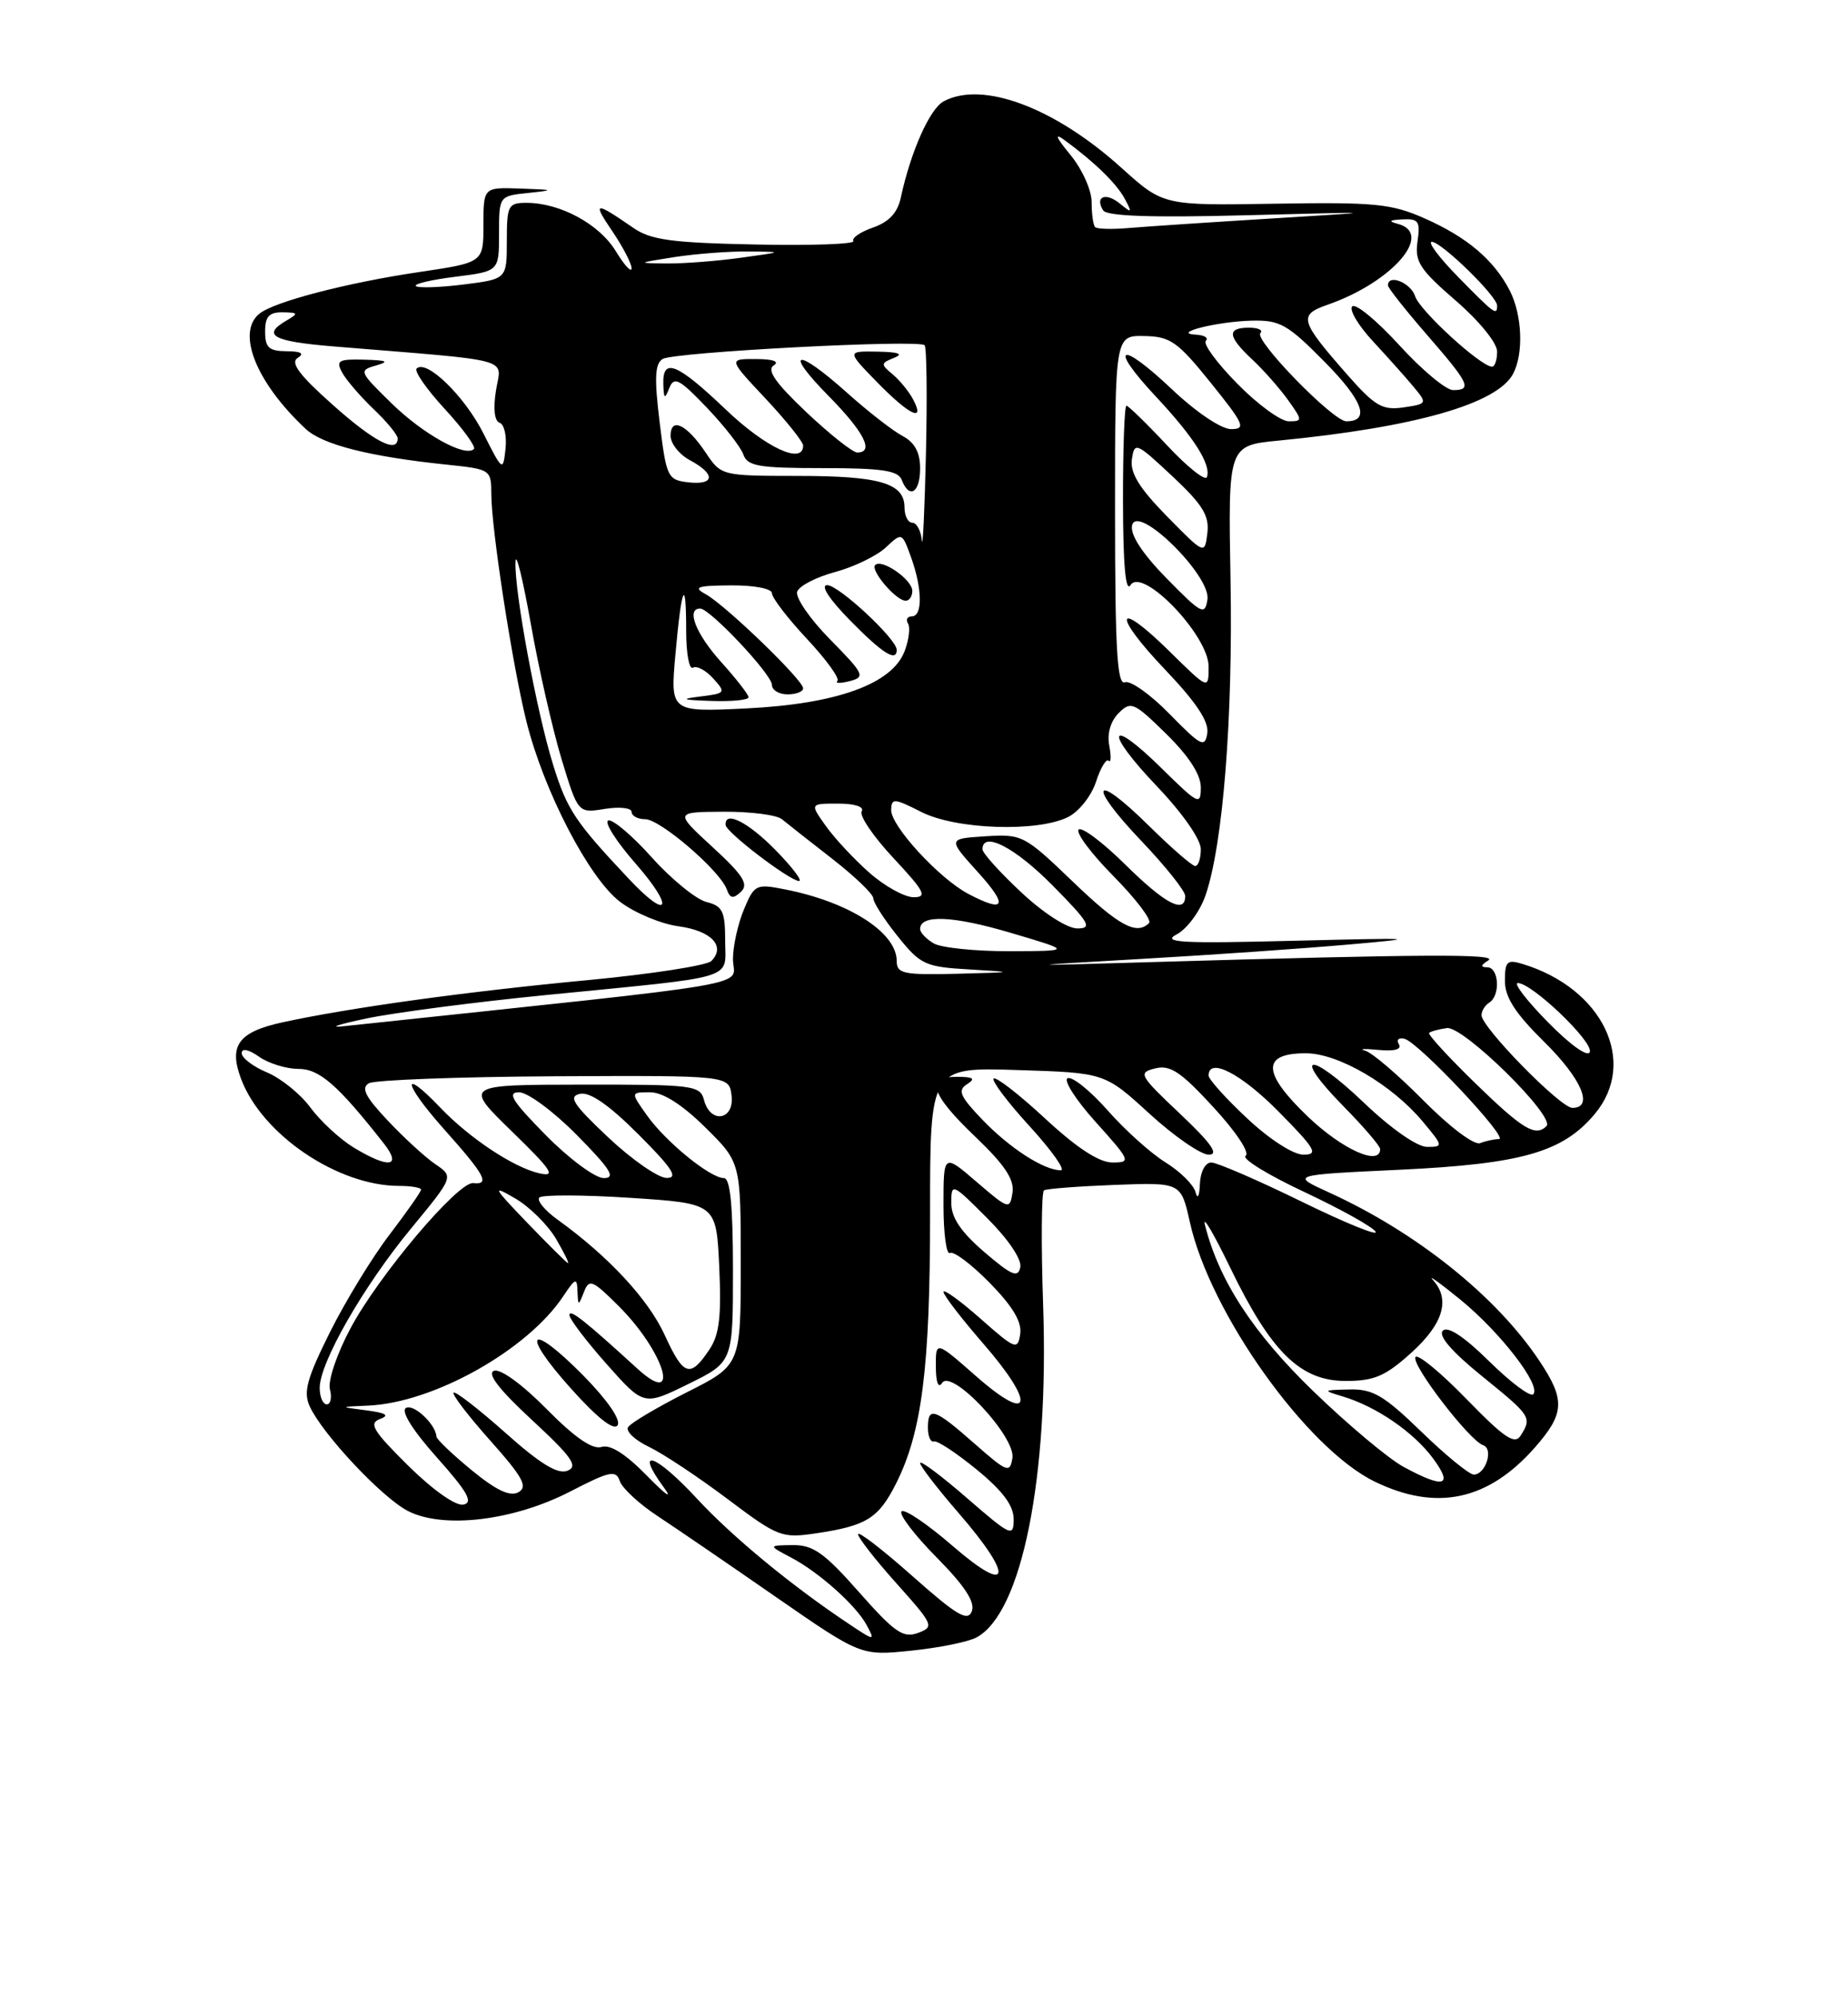 <?xml version="1.0" encoding="UTF-8" standalone="no"?>
<!DOCTYPE svg PUBLIC "-//W3C//DTD SVG 1.1//EN" "http://www.w3.org/Graphics/SVG/1.1/DTD/svg11.dtd" >
<svg xmlns="http://www.w3.org/2000/svg" xmlns:xlink="http://www.w3.org/1999/xlink" version="1.1" viewBox="0 0 237 256">
 <g >
 <path fill="currentColor"
d=" M 125.24 209.87 C 131.05 206.76 134.53 189.42 133.78 167.34 C 133.51 159.42 133.56 152.77 133.89 152.57 C 134.23 152.36 138.32 152.05 142.98 151.87 C 151.46 151.55 151.46 151.55 152.60 156.66 C 155.19 168.31 167.58 185.68 176.32 189.91 C 184.24 193.75 190.87 192.32 196.85 185.52 C 200.68 181.16 200.76 179.42 197.40 174.39 C 191.87 166.12 181.66 157.95 170.42 152.83 C 165.50 150.59 165.50 150.59 179.50 149.93 C 195.13 149.19 200.40 147.69 204.50 142.81 C 210.11 136.15 205.55 126.67 195.25 123.55 C 193.28 122.95 193.00 123.22 193.00 125.72 C 193.00 127.82 194.32 129.87 198.00 133.50 C 202.84 138.26 204.44 142.00 201.65 142.00 C 200.12 142.00 190.00 131.67 190.00 130.12 C 190.00 129.57 190.45 128.84 191.00 128.50 C 192.44 127.61 192.24 124.00 190.75 123.98 C 189.84 123.97 189.87 123.73 190.87 123.10 C 192.23 122.24 182.61 122.29 147.50 123.32 C 130.50 123.82 130.50 123.82 146.50 122.90 C 155.30 122.40 167.22 121.57 173.00 121.06 C 182.45 120.23 181.75 120.19 166.00 120.58 C 151.50 120.95 148.91 120.81 150.91 119.76 C 152.23 119.07 153.89 116.82 154.60 114.77 C 156.85 108.24 158.13 92.03 157.81 74.30 C 157.50 57.10 157.50 57.10 164.00 56.47 C 181.46 54.77 191.98 51.77 194.04 47.93 C 195.43 45.33 195.22 40.32 193.60 37.20 C 191.56 33.29 188.13 30.39 182.70 27.99 C 178.46 26.11 176.32 25.90 163.56 26.11 C 149.19 26.35 149.19 26.35 143.84 21.53 C 135.26 13.78 126.01 10.32 121.02 12.99 C 119.24 13.94 116.80 19.43 115.53 25.31 C 115.12 27.26 114.02 28.45 111.97 29.16 C 110.34 29.73 109.20 30.51 109.44 30.90 C 109.68 31.29 104.03 31.49 96.90 31.34 C 86.12 31.12 83.46 30.76 81.21 29.20 C 76.27 25.79 75.94 25.83 78.48 29.57 C 79.87 31.61 81.00 33.78 81.00 34.39 C 80.99 35.00 80.08 34.01 78.97 32.19 C 76.86 28.72 71.83 26.00 67.53 26.00 C 65.17 26.00 65.00 26.32 65.00 30.88 C 65.00 35.77 65.00 35.77 59.42 36.47 C 56.34 36.85 53.61 36.94 53.33 36.66 C 53.06 36.39 55.34 35.85 58.42 35.47 C 64.00 34.77 64.00 34.77 64.00 29.95 C 64.00 25.12 64.00 25.12 67.75 24.73 C 71.19 24.37 71.10 24.32 66.75 24.17 C 62.00 24.00 62.00 24.00 62.00 28.83 C 62.00 33.65 62.00 33.65 53.75 34.87 C 44.44 36.25 35.12 38.68 33.25 40.22 C 30.28 42.66 32.88 49.08 39.22 54.99 C 41.38 57.00 47.43 58.53 57.25 59.55 C 62.92 60.14 63.00 60.19 63.01 63.32 C 63.01 67.79 65.73 85.34 67.52 92.50 C 69.75 101.42 75.53 112.54 79.51 115.58 C 81.39 117.01 84.78 118.43 87.05 118.73 C 91.24 119.30 93.11 121.29 91.22 123.18 C 90.65 123.75 83.50 124.86 75.34 125.63 C 59.68 127.11 44.95 129.15 36.29 131.02 C 30.57 132.26 29.29 134.00 30.93 138.32 C 33.64 145.45 43.33 152.00 51.18 152.00 C 52.73 152.00 54.00 152.22 54.00 152.48 C 54.00 152.74 52.18 155.33 49.97 158.23 C 47.75 161.13 44.30 166.77 42.31 170.76 C 39.35 176.70 38.88 178.42 39.72 180.26 C 41.39 183.86 48.97 191.93 52.30 193.66 C 56.83 196.00 65.87 194.92 73.13 191.17 C 78.23 188.54 78.99 188.38 79.49 189.84 C 79.80 190.75 81.96 192.75 84.28 194.28 C 86.60 195.81 93.43 200.47 99.45 204.65 C 110.40 212.23 110.40 212.23 116.85 211.57 C 120.39 211.21 124.17 210.45 125.24 209.87 Z  M 109.00 208.23 C 101.60 203.32 93.92 196.99 89.36 192.06 C 84.08 186.36 81.29 185.40 85.10 190.60 C 86.32 192.26 85.44 191.67 83.03 189.21 C 80.25 186.36 78.27 185.10 77.14 185.46 C 75.98 185.82 73.71 184.26 70.08 180.58 C 66.97 177.43 64.16 175.39 63.35 175.70 C 62.42 176.05 64.02 178.12 68.24 182.02 C 73.38 186.78 74.19 187.95 72.77 188.51 C 71.53 189.00 69.28 187.63 64.81 183.64 C 61.38 180.59 58.39 178.28 58.17 178.50 C 57.94 178.72 60.07 181.50 62.89 184.66 C 67.06 189.34 67.73 190.57 66.49 191.26 C 65.42 191.86 63.66 191.04 60.49 188.44 C 58.02 186.41 55.99 184.48 55.97 184.13 C 55.89 182.55 53.02 179.87 52.05 180.47 C 51.39 180.88 52.93 183.34 56.04 186.82 C 59.97 191.23 60.73 192.58 59.43 192.85 C 58.45 193.05 55.54 191.00 52.36 187.87 C 47.84 183.40 47.25 182.43 48.73 181.88 C 50.01 181.41 49.52 181.10 47.00 180.77 C 43.50 180.32 43.50 180.32 47.21 180.16 C 55.60 179.80 67.66 173.04 72.24 166.13 C 73.80 163.79 74.00 163.72 74.06 165.50 C 74.14 167.42 74.17 167.42 74.89 165.60 C 75.56 163.87 75.98 164.05 79.38 167.44 C 85.24 173.30 87.40 180.58 81.75 175.43 C 74.89 169.17 73.00 167.68 73.03 168.58 C 73.05 169.08 75.20 171.91 77.81 174.85 C 82.56 180.20 82.56 180.20 88.28 177.39 C 94.00 174.58 94.00 174.58 94.00 162.79 C 94.00 154.54 93.65 151.00 92.84 151.00 C 91.09 151.00 85.41 146.38 83.00 143.00 C 80.86 140.00 80.86 140.00 83.37 140.00 C 85.00 140.00 87.48 141.57 90.44 144.49 C 95.00 148.99 95.00 148.99 95.00 161.98 C 95.00 174.97 95.00 174.97 88.07 178.46 C 84.27 180.38 80.88 182.39 80.55 182.92 C 80.22 183.45 81.43 184.59 83.23 185.45 C 85.03 186.31 89.55 189.31 93.29 192.12 C 99.84 197.04 100.24 197.19 104.79 196.51 C 111.11 195.56 112.66 194.60 114.88 190.22 C 118.23 183.63 119.28 175.33 119.28 155.65 C 119.27 136.79 119.27 136.79 130.47 137.15 C 141.68 137.50 141.68 137.50 147.42 142.75 C 150.58 145.64 154.00 148.00 155.02 148.00 C 156.37 148.00 155.35 146.55 151.34 142.76 C 146.09 137.80 145.92 137.49 148.15 136.94 C 150.07 136.46 151.44 137.37 155.63 141.93 C 158.52 145.06 160.32 147.78 159.75 148.14 C 159.19 148.49 162.56 150.57 167.23 152.76 C 171.90 154.95 176.03 157.25 176.42 157.87 C 176.80 158.49 172.52 156.75 166.90 154.00 C 161.28 151.25 156.07 149.00 155.34 149.00 C 154.57 149.00 153.95 150.18 153.88 151.75 C 153.82 153.36 153.58 153.79 153.32 152.79 C 153.07 151.85 151.34 150.14 149.46 148.98 C 147.59 147.82 144.26 144.83 142.07 142.34 C 139.87 139.85 137.57 137.98 136.94 138.19 C 136.32 138.39 137.91 140.91 140.49 143.78 C 145.01 148.80 145.09 149.00 142.65 149.00 C 140.96 149.00 138.09 147.13 134.03 143.36 C 130.68 140.26 127.71 137.96 127.43 138.24 C 127.15 138.52 129.23 141.28 132.06 144.37 C 134.89 147.47 136.68 150.00 136.05 150.00 C 133.89 150.00 129.51 147.18 126.01 143.54 C 123.12 140.53 122.78 139.75 124.01 138.97 C 125.15 138.25 124.86 138.03 122.75 138.02 C 118.64 137.99 119.32 140.21 125.10 145.72 C 128.86 149.31 130.10 151.18 129.85 152.86 C 129.51 155.07 129.37 155.03 125.25 151.49 C 121.00 147.84 121.00 147.84 121.00 154.48 C 121.00 158.13 121.38 160.89 121.83 160.60 C 122.29 160.32 124.58 162.04 126.92 164.42 C 129.87 167.43 131.07 169.43 130.84 170.98 C 130.52 173.08 130.22 172.97 125.75 169.02 C 123.14 166.72 121.00 165.17 121.00 165.59 C 121.00 166.00 123.28 168.97 126.07 172.18 C 132.86 179.98 132.34 182.66 125.25 176.45 C 120.00 171.84 120.00 171.84 120.02 175.17 C 120.02 177.18 120.34 178.01 120.82 177.26 C 122.03 175.36 130.27 184.14 129.84 186.88 C 129.52 188.85 129.17 188.72 125.00 185.05 C 119.84 180.51 119.00 180.22 119.00 183.00 C 119.00 184.10 119.35 184.89 119.77 184.75 C 120.20 184.61 122.67 186.24 125.27 188.37 C 128.60 191.09 130.00 192.98 130.00 194.72 C 130.00 197.06 129.65 196.90 124.00 192.00 C 120.70 189.14 118.00 187.12 118.00 187.52 C 118.00 187.91 120.25 190.83 123.00 194.00 C 130.11 202.21 129.61 204.59 122.14 198.12 C 118.92 195.33 115.98 193.35 115.62 193.72 C 115.25 194.08 117.27 196.74 120.11 199.61 C 123.73 203.27 125.08 205.34 124.63 206.52 C 124.11 207.89 122.71 207.06 116.99 201.99 C 113.15 198.58 110.02 196.18 110.04 196.65 C 110.07 197.12 112.30 199.97 115.01 202.99 C 119.73 208.27 119.84 208.52 117.72 209.30 C 115.83 210.00 114.72 209.22 110.16 204.06 C 105.71 199.02 104.28 198.01 101.65 198.04 C 98.50 198.08 98.50 198.08 101.50 199.66 C 105.01 201.51 109.77 205.75 111.12 208.25 C 112.26 210.35 112.18 210.35 109.00 208.23 Z  M 74.80 176.30 C 67.88 169.29 66.63 170.63 73.23 177.98 C 76.63 181.77 78.74 183.42 79.21 182.67 C 79.64 181.97 77.86 179.40 74.80 176.30 Z  M 180.00 188.01 C 178.07 186.97 172.86 182.60 168.42 178.31 C 160.71 170.85 156.32 164.13 154.53 157.00 C 154.19 155.62 155.65 158.10 157.78 162.50 C 163.01 173.31 166.77 177.00 172.57 177.00 C 176.25 177.00 177.67 176.39 181.00 173.38 C 185.11 169.67 186.04 166.53 183.75 164.04 C 183.06 163.29 184.65 164.43 187.28 166.57 C 192.44 170.78 197.71 177.62 196.63 178.71 C 196.26 179.08 193.72 177.18 190.98 174.48 C 187.76 171.31 185.67 169.93 185.04 170.56 C 184.41 171.19 186.17 173.23 190.03 176.36 C 196.37 181.49 196.49 181.68 195.02 184.00 C 194.26 185.21 192.94 184.32 188.06 179.31 C 184.75 175.90 181.81 173.49 181.53 173.94 C 180.95 174.89 188.45 184.65 190.21 185.24 C 191.58 185.69 190.53 189.00 189.01 189.00 C 188.43 189.00 185.40 186.53 182.28 183.50 C 177.48 178.85 176.05 178.01 173.05 178.09 C 169.61 178.17 169.58 178.20 172.24 179.00 C 176.51 180.28 181.32 183.58 183.79 186.94 C 186.42 190.49 185.21 190.84 180.00 188.01 Z  M 41.00 177.89 C 41.00 174.65 46.60 164.87 52.70 157.48 C 58.19 150.82 58.19 150.82 55.85 149.23 C 54.56 148.36 51.80 145.83 49.72 143.62 C 46.83 140.55 46.27 139.43 47.32 138.84 C 48.08 138.42 58.78 138.02 71.10 137.95 C 93.50 137.84 93.50 137.84 93.82 140.42 C 94.20 143.58 91.10 144.09 90.29 141.00 C 89.80 139.11 88.93 139.00 74.63 139.02 C 59.50 139.04 59.50 139.04 65.64 145.01 C 70.82 150.05 71.37 150.89 69.14 150.38 C 65.85 149.62 60.23 145.90 56.48 141.98 C 51.35 136.62 51.71 138.85 56.92 144.70 C 62.22 150.64 62.88 151.87 60.69 151.64 C 58.75 151.43 48.53 163.52 44.93 170.29 C 43.18 173.57 42.03 176.99 42.31 178.07 C 42.59 179.13 42.40 180.00 41.91 180.00 C 41.41 180.00 41.00 179.05 41.00 177.89 Z  M 85.26 171.14 C 83.14 166.52 78.05 161.04 71.50 156.32 C 69.85 155.13 68.81 153.86 69.17 153.49 C 69.54 153.12 74.80 153.14 80.85 153.53 C 91.86 154.25 91.86 154.25 92.24 162.37 C 92.53 168.68 92.26 171.05 91.00 172.94 C 88.52 176.67 87.67 176.41 85.26 171.14 Z  M 126.25 160.49 C 123.23 157.90 122.00 156.07 122.00 154.19 C 122.00 151.59 122.11 151.63 126.60 156.13 C 129.31 158.83 131.06 161.43 130.85 162.43 C 130.56 163.83 129.74 163.48 126.25 160.49 Z  M 67.63 156.74 C 63.18 152.11 63.05 151.84 66.10 153.62 C 67.93 154.69 70.27 157.02 71.31 158.79 C 72.34 160.55 73.03 161.95 72.84 161.90 C 72.65 161.84 70.31 159.52 67.63 156.74 Z  M 70.00 145.50 C 65.70 141.14 64.98 140.00 66.57 140.00 C 67.67 140.00 71.01 142.47 74.00 145.50 C 78.30 149.86 79.02 151.00 77.43 151.00 C 76.33 151.00 72.99 148.53 70.00 145.50 Z  M 78.00 145.78 C 73.48 141.52 72.84 140.53 74.39 140.20 C 75.66 139.93 78.11 141.63 81.88 145.40 C 86.24 149.76 87.04 151.00 85.49 150.98 C 84.40 150.97 81.03 148.63 78.00 145.78 Z  M 45.32 147.06 C 43.58 145.99 41.10 143.70 39.82 141.97 C 38.55 140.24 36.04 138.21 34.25 137.46 C 32.46 136.71 31.00 135.60 31.00 134.99 C 31.00 134.32 31.87 134.49 33.22 135.44 C 34.44 136.30 36.71 137.00 38.25 137.00 C 40.97 137.00 43.30 139.03 49.20 146.53 C 51.61 149.59 49.88 149.83 45.32 147.06 Z  M 159.96 143.36 C 157.23 140.81 155.00 138.34 155.00 137.86 C 155.00 135.46 159.16 137.60 164.00 142.50 C 168.71 147.27 169.13 148.00 167.17 148.00 C 165.87 148.00 162.83 146.05 159.96 143.36 Z  M 167.76 143.15 C 161.85 137.50 161.76 135.00 167.47 135.00 C 171.63 135.00 178.51 139.02 182.46 143.75 C 185.10 146.91 185.12 147.00 183.01 147.00 C 181.75 147.00 178.38 144.65 174.92 141.34 C 167.83 134.58 165.59 134.98 172.31 141.81 C 174.89 144.43 177.00 146.89 177.00 147.28 C 177.00 149.51 172.17 147.35 167.76 143.15 Z  M 182.56 141.06 C 179.31 137.78 175.95 134.90 175.08 134.67 C 174.21 134.44 174.97 134.39 176.77 134.57 C 178.84 134.77 179.81 134.50 179.40 133.84 C 179.05 133.27 179.38 132.96 180.13 133.15 C 181.94 133.61 193.61 146.00 192.23 146.00 C 191.65 146.00 190.56 146.23 189.82 146.52 C 189.05 146.81 185.93 144.46 182.56 141.06 Z  M 189.21 138.85 C 185.76 135.49 183.08 132.58 183.28 132.39 C 183.47 132.20 184.50 131.92 185.56 131.77 C 187.67 131.48 199.52 143.14 198.33 144.34 C 196.92 145.74 195.29 144.76 189.21 138.85 Z  M 198.53 131.03 C 195.80 128.26 194.06 126.00 194.66 126.00 C 196.47 126.00 204.33 133.51 203.89 134.83 C 203.65 135.55 201.42 133.97 198.53 131.03 Z  M 47.00 130.54 C 50.58 129.79 60.92 128.44 70.00 127.54 C 94.98 125.07 93.00 125.68 93.00 120.56 C 93.00 116.81 92.67 116.13 90.60 115.61 C 89.28 115.28 86.13 112.72 83.61 109.92 C 81.10 107.11 78.57 104.98 78.01 105.16 C 77.44 105.35 79.04 107.87 81.57 110.75 C 86.56 116.47 85.77 118.10 80.65 112.65 C 73.74 105.31 72.72 103.78 70.94 98.04 C 68.83 91.28 65.95 75.75 66.11 72.00 C 66.17 70.62 67.05 74.20 68.07 79.93 C 69.08 85.67 70.87 93.49 72.02 97.31 C 74.13 104.24 74.13 104.24 77.57 103.68 C 79.45 103.38 81.00 103.55 81.00 104.06 C 81.00 104.58 81.79 105.00 82.75 105.00 C 84.67 105.00 92.36 111.61 93.21 114.00 C 93.63 115.17 94.03 115.24 95.03 114.30 C 96.04 113.34 95.32 112.19 91.40 108.59 C 86.50 104.08 86.50 104.08 92.79 104.04 C 96.25 104.02 99.63 104.45 100.29 105.01 C 100.96 105.56 103.86 107.85 106.75 110.09 C 109.64 112.34 112.00 114.61 112.00 115.14 C 112.00 115.68 113.41 117.87 115.13 120.01 C 118.07 123.67 118.65 123.93 124.38 124.26 C 130.27 124.60 130.20 124.62 122.75 124.81 C 115.84 124.98 115.00 124.80 115.00 123.17 C 115.00 119.52 108.88 115.60 100.65 113.99 C 96.96 113.26 96.74 113.37 95.40 116.58 C 94.63 118.43 94.00 121.28 94.00 122.92 C 94.00 126.57 99.19 125.67 44.00 131.54 C 42.08 131.74 43.42 131.29 47.00 130.54 Z  M 99.50 109.00 C 95.96 105.37 92.90 103.83 93.06 105.75 C 93.14 106.69 101.16 112.81 102.45 112.92 C 102.98 112.96 101.65 111.20 99.50 109.00 Z  M 119.75 120.92 C 118.79 120.36 118.00 119.53 118.00 119.07 C 118.00 117.19 122.22 117.37 129.64 119.57 C 137.50 121.89 137.50 121.89 129.50 121.92 C 125.10 121.93 120.71 121.48 119.75 120.92 Z  M 130.96 114.36 C 128.23 111.81 126.00 109.34 126.00 108.86 C 126.00 106.46 130.16 108.60 135.00 113.50 C 139.71 118.27 140.13 119.00 138.17 119.00 C 136.87 119.00 133.83 117.05 130.96 114.36 Z  M 137.52 112.94 C 131.38 107.05 131.08 106.89 126.37 107.19 C 121.54 107.50 121.54 107.50 125.38 111.75 C 129.34 116.12 128.94 117.07 124.20 114.58 C 120.46 112.62 114.24 105.86 114.29 103.81 C 114.33 102.28 114.66 102.30 118.13 104.06 C 122.56 106.33 133.08 106.69 137.00 104.71 C 138.38 104.02 139.98 101.99 140.56 100.20 C 141.14 98.41 141.87 97.20 142.18 97.51 C 142.48 97.82 142.52 96.95 142.26 95.57 C 141.96 94.04 142.43 92.43 143.46 91.40 C 145.03 89.83 145.42 90.00 149.57 94.07 C 152.47 96.92 154.00 99.28 154.00 100.92 C 154.00 103.27 153.70 103.13 149.02 98.52 C 142.07 91.68 141.53 93.61 148.38 100.79 C 151.65 104.22 154.00 107.58 154.00 108.84 C 154.00 110.03 153.68 111.00 153.28 111.00 C 152.89 111.00 150.20 108.66 147.31 105.81 C 140.16 98.75 139.37 100.44 146.38 107.79 C 149.47 111.03 152.00 114.20 152.00 114.84 C 152.00 117.21 149.42 115.86 144.31 110.81 C 141.41 107.95 138.73 105.94 138.33 106.33 C 137.94 106.73 139.96 109.43 142.83 112.33 C 145.70 115.24 147.74 117.93 147.36 118.31 C 145.76 119.91 143.48 118.67 137.52 112.94 Z  M 111.52 111.88 C 109.57 110.17 107.05 107.47 105.92 105.88 C 103.86 103.00 103.86 103.00 107.49 103.00 C 109.62 103.00 110.87 103.41 110.51 103.99 C 110.17 104.53 112.01 107.23 114.59 109.99 C 118.58 114.26 118.96 115.00 117.17 115.00 C 116.02 115.00 113.47 113.60 111.52 111.88 Z  M 150.02 91.54 C 147.56 89.02 144.97 87.18 144.27 87.45 C 143.27 87.84 143.00 83.24 143.00 65.47 C 143.00 43.00 143.00 43.00 146.75 43.07 C 150.09 43.13 151.02 43.78 155.28 49.07 C 159.56 54.38 159.83 55.00 157.88 55.00 C 156.62 55.00 153.40 52.83 150.29 49.89 C 143.60 43.56 142.07 44.23 148.21 50.80 C 153.11 56.03 155.33 59.52 154.79 61.14 C 154.60 61.71 152.30 59.89 149.68 57.09 C 147.06 54.29 144.71 52.00 144.46 52.00 C 144.21 52.00 144.01 57.51 144.02 64.25 C 144.03 72.34 144.35 75.99 144.98 75.00 C 146.49 72.60 155.00 81.44 155.00 85.42 C 155.00 88.42 155.00 88.42 150.02 83.52 C 143.03 76.63 142.55 78.63 149.46 85.87 C 153.43 90.04 155.06 92.49 154.83 93.98 C 154.53 95.89 154.03 95.64 150.02 91.54 Z  M 86.62 83.88 C 87.41 75.02 88.00 73.74 88.00 80.89 C 88.00 83.77 88.39 85.88 88.87 85.58 C 89.34 85.29 90.51 85.90 91.46 86.95 C 93.12 88.79 93.06 88.87 89.84 89.27 C 87.16 89.60 87.44 89.71 91.25 89.84 C 93.86 89.93 96.00 89.72 96.00 89.37 C 96.00 89.03 94.42 87.00 92.50 84.87 C 89.24 81.26 87.96 78.00 89.79 78.00 C 91.05 78.00 99.00 86.45 99.00 87.79 C 99.00 88.45 99.90 89.00 101.00 89.00 C 102.10 89.00 103.00 88.65 103.00 88.22 C 103.00 87.16 93.02 77.54 90.50 76.16 C 88.84 75.25 89.38 75.06 93.75 75.03 C 96.75 75.01 99.00 75.45 99.00 76.04 C 99.00 76.62 101.02 79.25 103.49 81.89 C 105.96 84.53 107.72 86.95 107.39 87.28 C 107.07 87.60 107.78 87.61 108.98 87.30 C 111.01 86.77 110.83 86.40 106.44 81.94 C 103.85 79.31 101.96 76.55 102.24 75.82 C 102.52 75.08 104.72 73.95 107.13 73.31 C 109.53 72.66 112.44 71.25 113.59 70.18 C 115.68 68.22 115.68 68.23 116.84 71.43 C 118.29 75.44 118.34 79.00 116.94 79.00 C 116.36 79.00 116.14 79.41 116.45 79.92 C 116.76 80.42 116.56 82.02 116.01 83.47 C 114.41 87.67 107.31 90.23 95.73 90.80 C 85.96 91.27 85.96 91.27 86.62 83.88 Z  M 115.00 83.29 C 115.00 81.91 107.57 75.00 106.09 75.00 C 105.18 75.00 106.33 76.78 109.00 79.50 C 113.17 83.75 115.00 84.91 115.00 83.29 Z  M 117.00 75.74 C 117.00 74.30 113.09 71.57 112.24 72.42 C 111.58 73.09 114.92 77.00 116.15 77.00 C 116.62 77.00 117.00 76.43 117.00 75.74 Z  M 149.65 74.17 C 146.54 71.00 144.94 68.57 145.18 67.37 C 145.76 64.41 155.32 73.77 154.85 76.84 C 154.53 78.92 154.11 78.71 149.65 74.17 Z  M 118.22 69.25 C 118.10 68.01 117.55 67.00 117.00 67.00 C 116.45 67.00 116.00 66.12 116.00 65.04 C 116.00 61.93 112.85 61.00 102.32 61.00 C 92.53 60.99 92.49 60.98 90.50 58.01 C 88.07 54.38 86.00 53.40 86.00 55.86 C 86.00 56.85 87.12 58.26 88.50 59.00 C 91.81 60.77 91.68 62.21 88.25 61.82 C 85.62 61.51 85.46 61.17 84.60 54.15 C 83.90 48.47 83.99 46.62 84.98 46.01 C 86.41 45.13 117.82 43.48 118.58 44.25 C 118.84 44.51 118.92 50.75 118.75 58.11 C 118.58 65.48 118.34 70.49 118.22 69.25 Z  M 118.00 60.04 C 118.00 57.98 117.31 56.71 115.75 55.88 C 114.51 55.23 111.31 52.74 108.64 50.35 C 102.10 44.49 100.40 44.81 106.29 50.78 C 110.84 55.40 112.15 58.00 109.94 58.00 C 109.36 58.00 106.42 55.67 103.41 52.83 C 99.47 49.10 98.30 47.43 99.22 46.84 C 100.02 46.34 99.16 46.02 96.95 46.02 C 93.40 46.00 93.40 46.00 98.20 51.11 C 100.84 53.93 103.00 56.63 103.00 57.11 C 103.00 59.62 98.21 57.39 93.09 52.50 C 86.82 46.53 84.96 45.77 85.07 49.25 C 85.13 51.15 85.25 51.22 85.84 49.73 C 86.44 48.21 87.12 48.56 90.63 52.23 C 92.88 54.58 94.99 57.29 95.33 58.25 C 95.85 59.75 97.29 60.00 105.50 60.00 C 113.08 60.00 115.18 60.31 115.64 61.50 C 116.61 64.03 118.00 63.17 118.00 60.04 Z  M 117.09 51.17 C 116.55 50.16 115.37 48.72 114.46 47.96 C 112.93 46.70 112.95 46.54 114.65 45.87 C 115.93 45.37 115.27 45.12 112.55 45.07 C 108.59 45.00 108.59 45.00 112.50 49.00 C 116.63 53.23 118.72 54.22 117.09 51.17 Z  M 149.66 66.18 C 146.11 62.56 144.92 60.63 145.16 58.88 C 145.49 56.60 145.70 56.69 150.34 61.03 C 154.24 64.68 155.11 66.09 154.84 68.33 C 154.50 71.10 154.50 71.10 149.66 66.18 Z  M 62.00 55.56 C 59.58 50.76 54.67 46.00 53.43 47.24 C 53.09 47.57 54.73 49.92 57.06 52.44 C 59.39 54.97 61.06 57.27 60.78 57.55 C 59.68 58.66 54.27 55.66 50.21 51.69 C 46.06 47.64 45.99 47.48 48.21 46.85 C 49.99 46.34 49.66 46.18 46.71 46.10 C 43.40 46.01 43.05 46.22 43.88 47.75 C 44.40 48.71 46.22 50.82 47.91 52.44 C 49.61 54.05 51.00 55.74 51.00 56.19 C 51.00 58.18 47.96 56.61 42.63 51.85 C 38.37 48.06 37.20 46.49 38.18 45.87 C 39.08 45.30 38.62 45.03 36.75 45.02 C 34.49 45.00 34.00 44.56 34.00 42.50 C 34.00 40.57 34.51 40.01 36.25 40.03 C 38.26 40.06 38.31 40.17 36.75 41.08 C 33.52 42.96 34.96 43.76 42.75 44.40 C 66.33 46.33 64.29 45.78 63.61 50.03 C 63.23 52.38 63.41 53.97 64.08 54.19 C 64.67 54.39 65.01 55.90 64.83 57.54 C 64.51 60.46 64.45 60.42 62.00 55.56 Z  M 158.69 49.19 C 156.08 46.55 154.26 44.07 154.64 43.69 C 155.02 43.31 154.47 42.96 153.42 42.90 C 150.06 42.73 156.05 41.21 160.53 41.10 C 164.15 41.01 165.13 41.57 169.90 46.40 C 174.81 51.37 175.76 54.00 172.66 54.00 C 170.97 54.00 160.78 43.55 161.64 42.69 C 162.02 42.31 161.36 42.00 160.17 42.00 C 157.31 42.00 157.43 43.12 160.60 46.08 C 162.03 47.41 164.08 49.74 165.17 51.25 C 167.06 53.89 167.06 54.00 165.28 54.00 C 164.26 54.00 161.29 51.84 158.69 49.19 Z  M 172.84 48.09 C 166.68 41.08 166.48 40.38 170.26 39.06 C 178.56 36.17 183.97 29.92 179.25 28.69 C 178.00 28.36 178.17 28.20 179.86 28.12 C 181.93 28.01 182.17 28.37 181.79 30.96 C 181.42 33.53 182.07 34.54 186.68 38.52 C 189.70 41.13 192.00 43.95 192.00 45.06 C 192.00 46.13 191.71 47.00 191.35 47.00 C 189.92 47.00 182.08 39.83 181.49 37.98 C 180.94 36.24 178.00 35.06 178.00 36.58 C 178.00 36.90 180.25 39.74 183.00 42.91 C 188.44 49.16 188.84 50.00 186.35 50.00 C 185.45 50.00 182.34 47.41 179.46 44.25 C 176.57 41.09 173.86 38.85 173.42 39.27 C 172.99 39.69 174.19 41.72 176.10 43.77 C 178.00 45.82 180.36 48.46 181.33 49.63 C 183.06 51.72 183.03 51.77 179.99 52.22 C 177.30 52.61 176.34 52.06 172.84 48.09 Z  M 187.00 35.50 C 184.57 33.02 183.05 31.00 183.63 31.00 C 184.86 31.00 192.00 37.96 192.00 39.17 C 192.00 40.50 191.66 40.25 187.00 35.50 Z  M 86.50 32.95 C 89.25 32.53 93.53 32.20 96.00 32.23 C 100.50 32.28 100.50 32.28 95.00 33.04 C 91.97 33.46 87.70 33.79 85.50 33.77 C 81.64 33.73 81.67 33.71 86.50 32.95 Z  M 140.45 29.11 C 140.20 28.87 140.00 27.43 140.00 25.91 C 140.00 24.38 138.78 21.67 137.26 19.83 C 135.42 17.60 135.18 16.98 136.51 17.95 C 140.37 20.77 143.20 23.52 144.26 25.50 C 145.22 27.30 145.16 27.36 143.64 26.11 C 141.82 24.61 140.37 25.17 141.47 26.96 C 141.94 27.71 147.66 27.91 159.82 27.59 C 177.50 27.13 177.50 27.13 163.00 28.01 C 155.03 28.50 146.79 29.05 144.70 29.23 C 142.61 29.41 140.69 29.36 140.45 29.11 Z "/>
</g>
</svg>